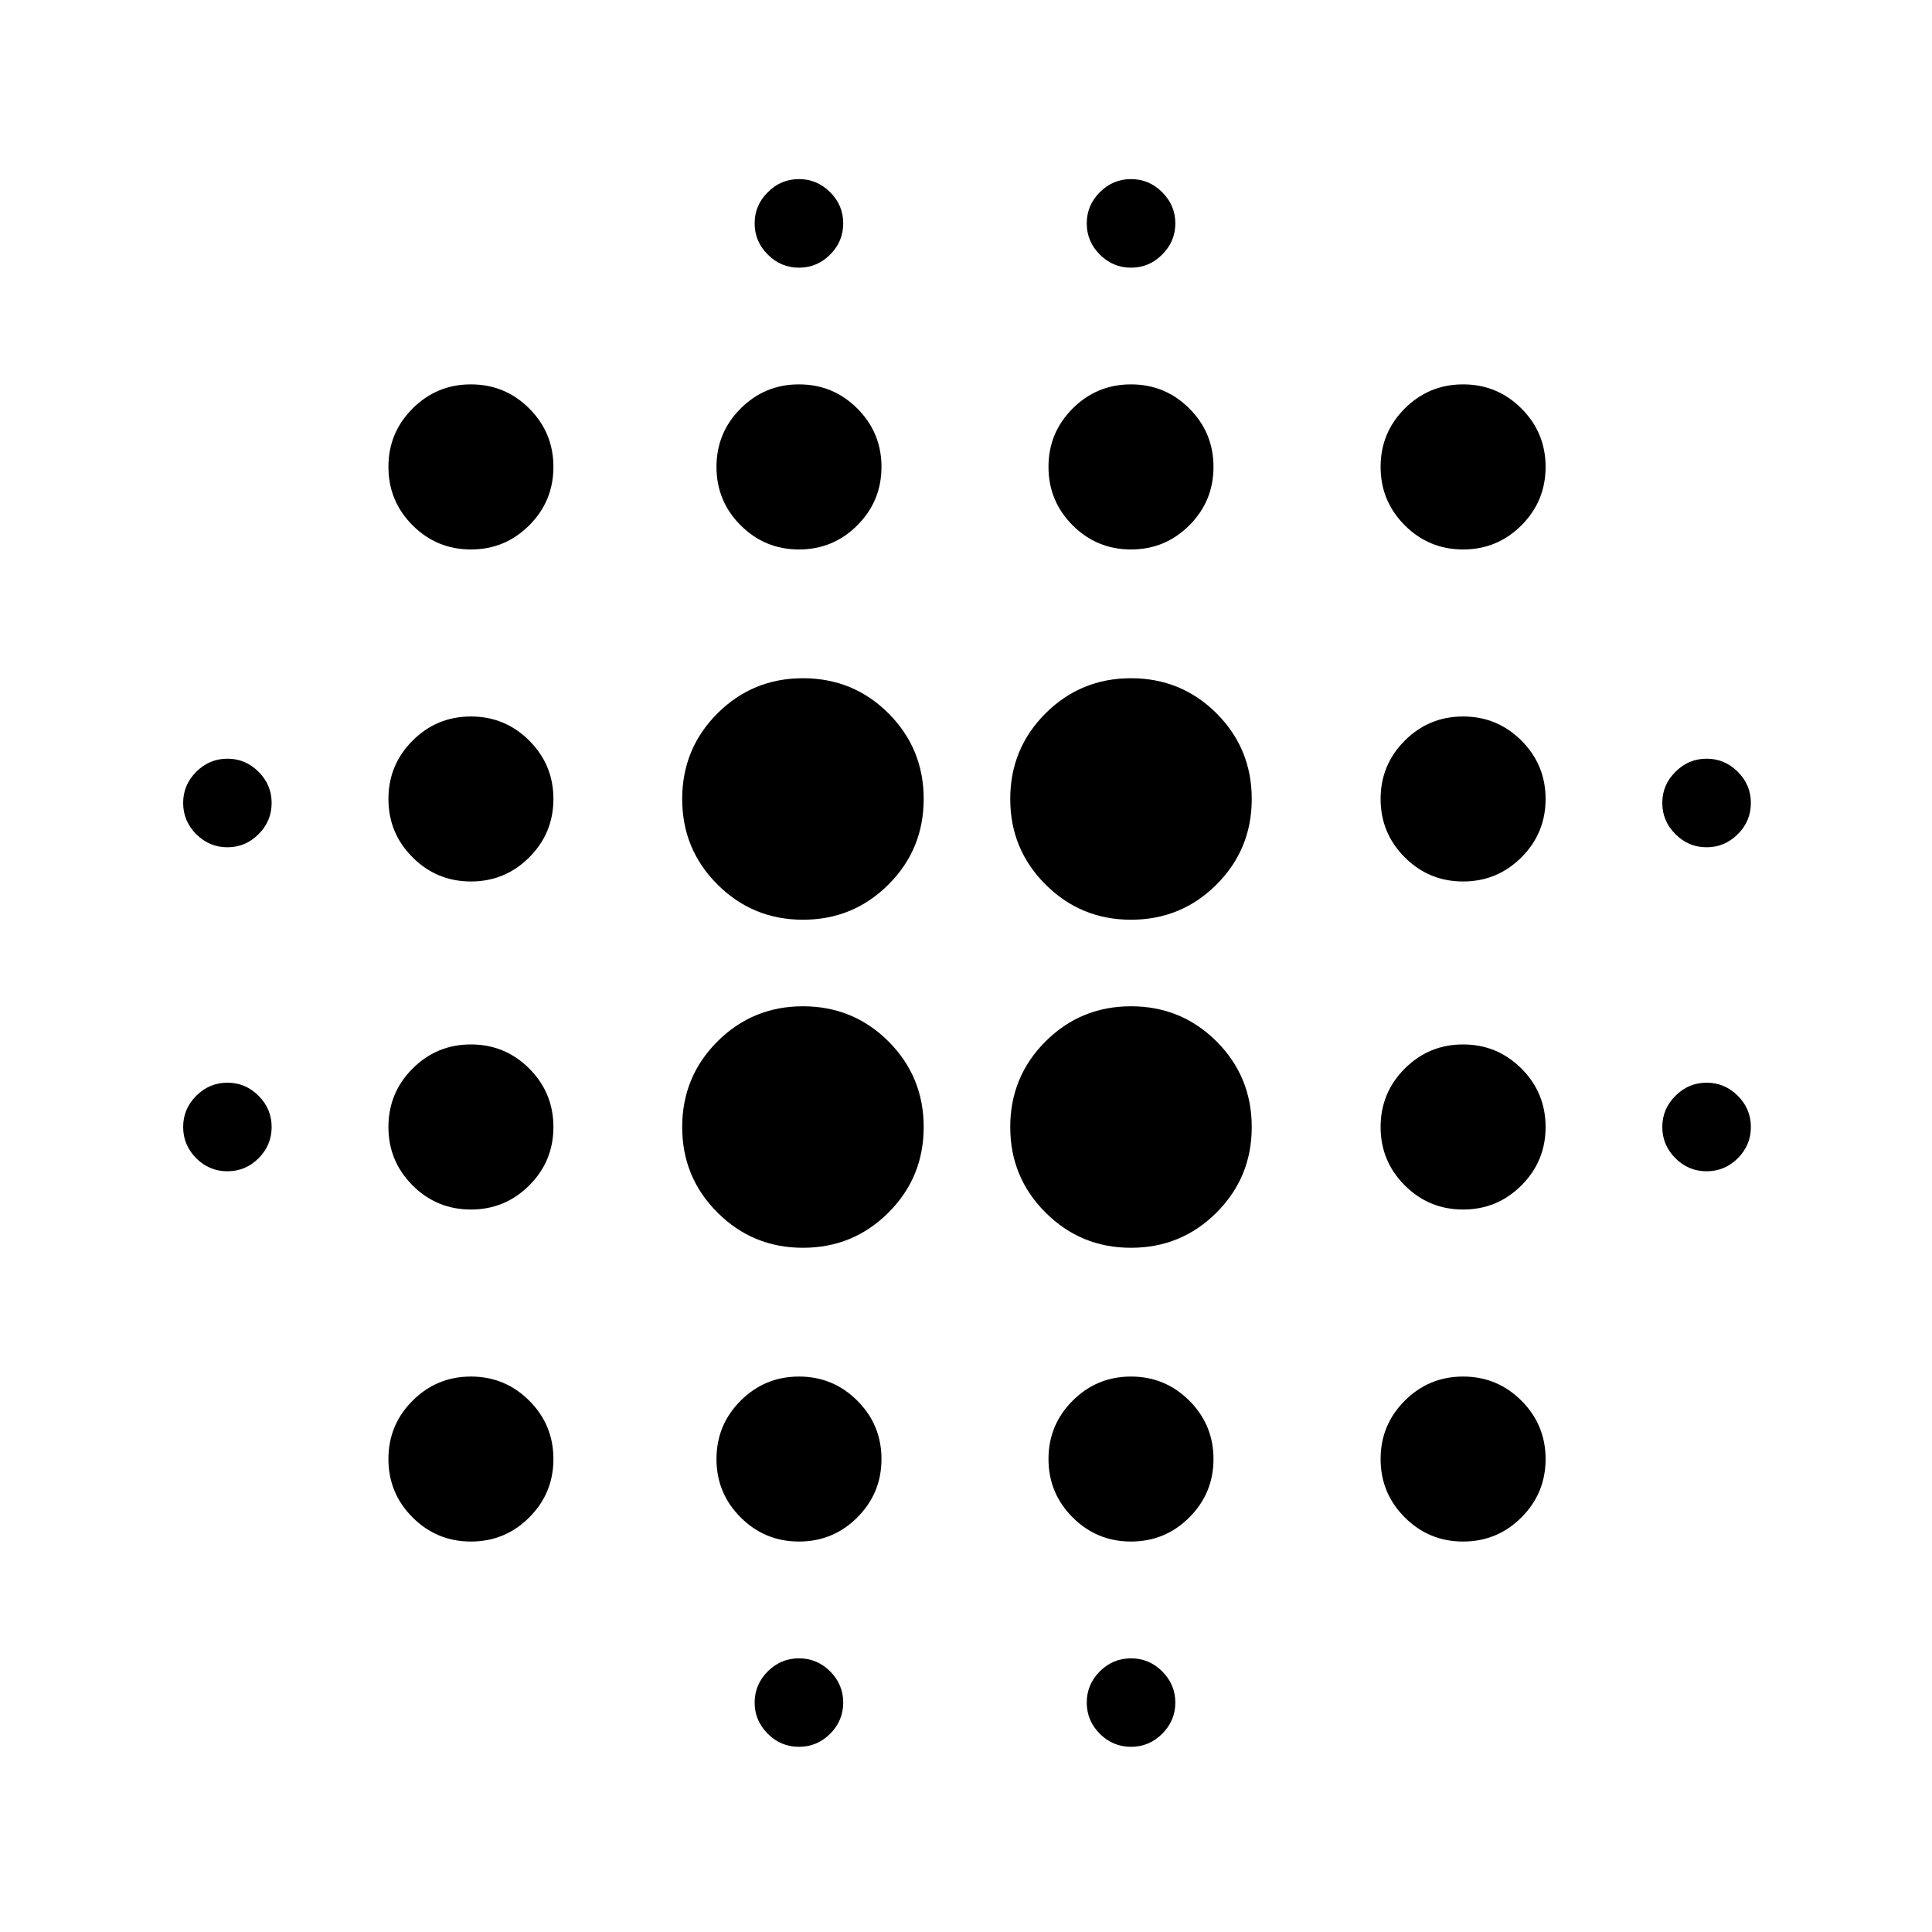 <svg xmlns="http://www.w3.org/2000/svg" height="20" width="20"><path d="M4.875 12.521Q4.521 12.521 4.271 12.271Q4.021 12.021 4.021 11.667Q4.021 11.312 4.271 11.062Q4.521 10.812 4.875 10.812Q5.229 10.812 5.479 11.062Q5.729 11.312 5.729 11.667Q5.729 12.021 5.479 12.271Q5.229 12.521 4.875 12.521ZM4.875 15.958Q4.521 15.958 4.271 15.708Q4.021 15.458 4.021 15.104Q4.021 14.75 4.271 14.5Q4.521 14.25 4.875 14.25Q5.229 14.25 5.479 14.5Q5.729 14.75 5.729 15.104Q5.729 15.458 5.479 15.708Q5.229 15.958 4.875 15.958ZM4.875 9.125Q4.521 9.125 4.271 8.875Q4.021 8.625 4.021 8.271Q4.021 7.917 4.271 7.667Q4.521 7.417 4.875 7.417Q5.229 7.417 5.479 7.667Q5.729 7.917 5.729 8.271Q5.729 8.625 5.479 8.875Q5.229 9.125 4.875 9.125ZM2.354 8.771Q2.167 8.771 2.031 8.635Q1.896 8.5 1.896 8.312Q1.896 8.125 2.031 7.99Q2.167 7.854 2.354 7.854Q2.542 7.854 2.677 7.99Q2.812 8.125 2.812 8.312Q2.812 8.5 2.677 8.635Q2.542 8.771 2.354 8.771ZM4.875 5.688Q4.521 5.688 4.271 5.438Q4.021 5.188 4.021 4.833Q4.021 4.479 4.271 4.229Q4.521 3.979 4.875 3.979Q5.229 3.979 5.479 4.229Q5.729 4.479 5.729 4.833Q5.729 5.188 5.479 5.438Q5.229 5.688 4.875 5.688ZM17.667 8.771Q17.479 8.771 17.344 8.635Q17.208 8.5 17.208 8.312Q17.208 8.125 17.344 7.99Q17.479 7.854 17.667 7.854Q17.854 7.854 17.99 7.99Q18.125 8.125 18.125 8.312Q18.125 8.5 17.99 8.635Q17.854 8.771 17.667 8.771ZM11.708 5.688Q11.354 5.688 11.104 5.438Q10.854 5.188 10.854 4.833Q10.854 4.479 11.104 4.229Q11.354 3.979 11.708 3.979Q12.062 3.979 12.312 4.229Q12.562 4.479 12.562 4.833Q12.562 5.188 12.312 5.438Q12.062 5.688 11.708 5.688ZM11.708 2.771Q11.521 2.771 11.385 2.635Q11.25 2.5 11.25 2.312Q11.25 2.125 11.385 1.99Q11.521 1.854 11.708 1.854Q11.896 1.854 12.031 1.99Q12.167 2.125 12.167 2.312Q12.167 2.5 12.031 2.635Q11.896 2.771 11.708 2.771ZM2.354 12.125Q2.167 12.125 2.031 11.99Q1.896 11.854 1.896 11.667Q1.896 11.479 2.031 11.344Q2.167 11.208 2.354 11.208Q2.542 11.208 2.677 11.344Q2.812 11.479 2.812 11.667Q2.812 11.854 2.677 11.99Q2.542 12.125 2.354 12.125ZM8.271 18.083Q8.083 18.083 7.948 17.948Q7.812 17.812 7.812 17.625Q7.812 17.438 7.948 17.302Q8.083 17.167 8.271 17.167Q8.458 17.167 8.594 17.302Q8.729 17.438 8.729 17.625Q8.729 17.812 8.594 17.948Q8.458 18.083 8.271 18.083ZM8.271 2.771Q8.083 2.771 7.948 2.635Q7.812 2.5 7.812 2.312Q7.812 2.125 7.948 1.99Q8.083 1.854 8.271 1.854Q8.458 1.854 8.594 1.99Q8.729 2.125 8.729 2.312Q8.729 2.5 8.594 2.635Q8.458 2.771 8.271 2.771ZM8.271 5.688Q7.917 5.688 7.667 5.438Q7.417 5.188 7.417 4.833Q7.417 4.479 7.667 4.229Q7.917 3.979 8.271 3.979Q8.625 3.979 8.875 4.229Q9.125 4.479 9.125 4.833Q9.125 5.188 8.875 5.438Q8.625 5.688 8.271 5.688ZM8.312 12.917Q7.792 12.917 7.427 12.552Q7.062 12.188 7.062 11.667Q7.062 11.146 7.427 10.781Q7.792 10.417 8.312 10.417Q8.833 10.417 9.198 10.781Q9.562 11.146 9.562 11.667Q9.562 12.188 9.198 12.552Q8.833 12.917 8.312 12.917ZM15.146 12.521Q14.792 12.521 14.542 12.271Q14.292 12.021 14.292 11.667Q14.292 11.312 14.542 11.062Q14.792 10.812 15.146 10.812Q15.5 10.812 15.75 11.062Q16 11.312 16 11.667Q16 12.021 15.75 12.271Q15.5 12.521 15.146 12.521ZM15.146 15.958Q14.792 15.958 14.542 15.708Q14.292 15.458 14.292 15.104Q14.292 14.75 14.542 14.5Q14.792 14.25 15.146 14.25Q15.5 14.25 15.75 14.5Q16 14.75 16 15.104Q16 15.458 15.75 15.708Q15.5 15.958 15.146 15.958ZM15.146 9.125Q14.792 9.125 14.542 8.875Q14.292 8.625 14.292 8.271Q14.292 7.917 14.542 7.667Q14.792 7.417 15.146 7.417Q15.5 7.417 15.75 7.667Q16 7.917 16 8.271Q16 8.625 15.75 8.875Q15.5 9.125 15.146 9.125ZM15.146 5.688Q14.792 5.688 14.542 5.438Q14.292 5.188 14.292 4.833Q14.292 4.479 14.542 4.229Q14.792 3.979 15.146 3.979Q15.5 3.979 15.75 4.229Q16 4.479 16 4.833Q16 5.188 15.75 5.438Q15.5 5.688 15.146 5.688ZM17.667 12.125Q17.479 12.125 17.344 11.99Q17.208 11.854 17.208 11.667Q17.208 11.479 17.344 11.344Q17.479 11.208 17.667 11.208Q17.854 11.208 17.99 11.344Q18.125 11.479 18.125 11.667Q18.125 11.854 17.99 11.99Q17.854 12.125 17.667 12.125ZM11.708 15.958Q11.354 15.958 11.104 15.708Q10.854 15.458 10.854 15.104Q10.854 14.75 11.104 14.5Q11.354 14.25 11.708 14.25Q12.062 14.25 12.312 14.5Q12.562 14.75 12.562 15.104Q12.562 15.458 12.312 15.708Q12.062 15.958 11.708 15.958ZM11.708 18.083Q11.521 18.083 11.385 17.948Q11.25 17.812 11.25 17.625Q11.25 17.438 11.385 17.302Q11.521 17.167 11.708 17.167Q11.896 17.167 12.031 17.302Q12.167 17.438 12.167 17.625Q12.167 17.812 12.031 17.948Q11.896 18.083 11.708 18.083ZM8.312 9.521Q7.792 9.521 7.427 9.156Q7.062 8.792 7.062 8.271Q7.062 7.75 7.427 7.385Q7.792 7.021 8.312 7.021Q8.833 7.021 9.198 7.385Q9.562 7.75 9.562 8.271Q9.562 8.792 9.198 9.156Q8.833 9.521 8.312 9.521ZM8.271 15.958Q7.917 15.958 7.667 15.708Q7.417 15.458 7.417 15.104Q7.417 14.75 7.667 14.5Q7.917 14.25 8.271 14.25Q8.625 14.25 8.875 14.5Q9.125 14.75 9.125 15.104Q9.125 15.458 8.875 15.708Q8.625 15.958 8.271 15.958ZM11.708 12.917Q11.188 12.917 10.823 12.552Q10.458 12.188 10.458 11.667Q10.458 11.146 10.823 10.781Q11.188 10.417 11.708 10.417Q12.229 10.417 12.594 10.781Q12.958 11.146 12.958 11.667Q12.958 12.188 12.594 12.552Q12.229 12.917 11.708 12.917ZM11.708 9.521Q11.188 9.521 10.823 9.156Q10.458 8.792 10.458 8.271Q10.458 7.75 10.823 7.385Q11.188 7.021 11.708 7.021Q12.229 7.021 12.594 7.385Q12.958 7.75 12.958 8.271Q12.958 8.792 12.594 9.156Q12.229 9.521 11.708 9.521Z"/></svg>